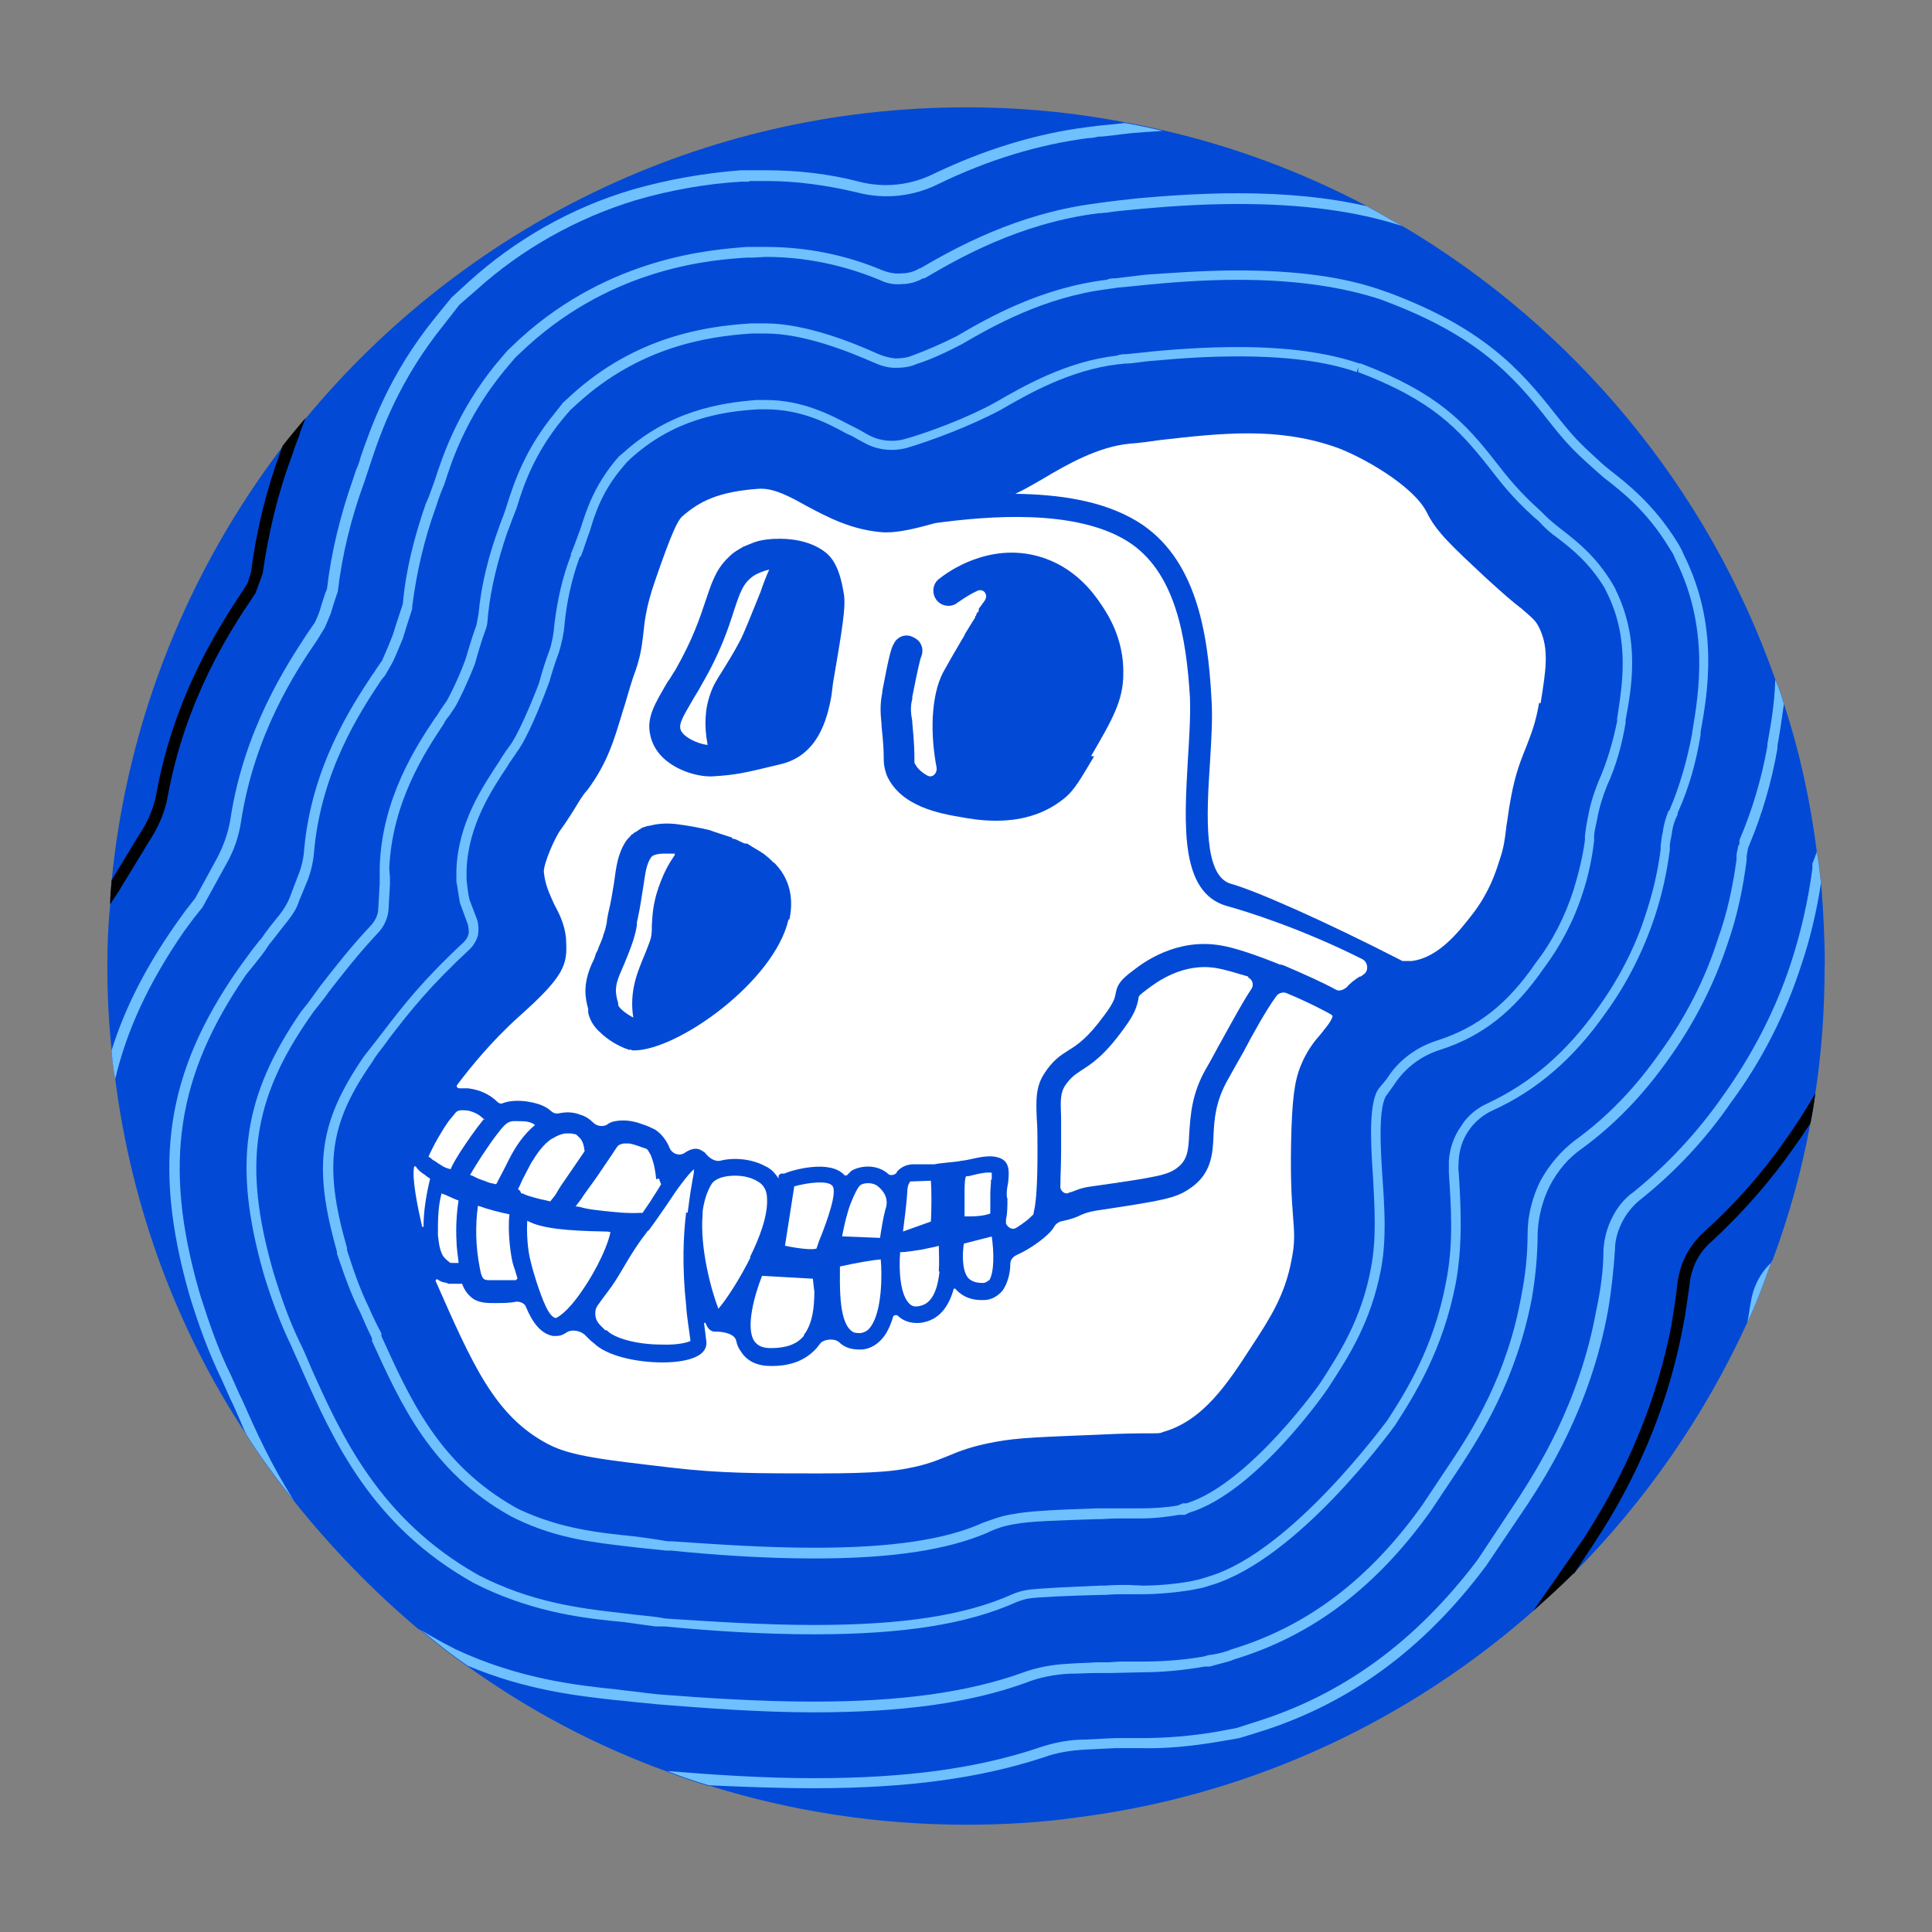 <svg width="36" height="36" viewBox="0 0 36 36" fill="none" xmlns="http://www.w3.org/2000/svg">
<rect x="0" y="0" width="36" height="36" fill="#808080" stroke="none"/>
<path d="M33.999 18C33.999 18.8 33.946 19.6 33.826 20.373C33.799 20.56 33.773 20.746 33.733 20.933C33.573 21.813 33.333 22.666 33.026 23.493H33.013C33.013 23.493 33.013 23.52 33 23.533C32.867 23.906 32.733 24.28 32.56 24.64C31.76 26.387 30.667 27.96 29.333 29.307H29.32C29.08 29.56 28.827 29.787 28.573 30.014C26.293 32.027 23.426 33.401 20.253 33.841C20.186 33.854 20.12 33.854 20.053 33.868C19.386 33.961 18.693 34.001 18 34.001C16.347 34.001 14.747 33.748 13.24 33.281C13.24 33.281 13.231 33.281 13.213 33.281C12.946 33.201 12.693 33.121 12.44 33.014C11.107 32.534 9.853 31.867 8.72 31.054C8.427 30.854 8.133 30.627 7.853 30.387C7.84 30.387 7.826 30.36 7.8 30.36C6.947 29.64 6.173 28.84 5.48 27.973C5.16 27.573 4.853 27.16 4.587 26.733C4.587 26.72 4.587 26.706 4.574 26.706C3.294 24.759 2.454 22.506 2.147 20.106C2.107 19.919 2.094 19.746 2.08 19.573C2.027 19.053 2 18.533 2 18.013C2 17.626 2.013 17.253 2.053 16.866C2.053 16.719 2.066 16.573 2.08 16.413C2.373 13.4 3.52 10.613 5.267 8.32C5.4 8.147 5.547 7.973 5.694 7.8C8.627 4.253 13.054 2 18.001 2C19.014 2 20.001 2.093 20.961 2.28C21.201 2.32 21.441 2.373 21.668 2.427C23.015 2.734 24.281 3.214 25.468 3.84C25.695 3.96 25.908 4.093 26.135 4.213C29.335 6.106 31.828 9.093 33.082 12.666C33.149 12.813 33.202 12.973 33.242 13.119C33.535 14.012 33.735 14.932 33.855 15.879C33.895 16.079 33.908 16.279 33.935 16.466C33.975 16.973 34.002 17.479 34.002 17.999L33.999 18Z" fill="#024AD6"/>
<path d="M32.626 24.253C32.599 24.386 32.586 24.52 32.559 24.64C32.732 24.28 32.866 23.907 32.999 23.533C32.799 23.72 32.666 23.986 32.626 24.253Z" fill="#6FC0FF"/>
<path d="M33.24 21.28C32.813 21.893 32.307 22.453 31.747 22.96C31.467 23.213 31.294 23.56 31.254 23.933C31.227 24.186 31.187 24.44 31.147 24.68C30.76 26.707 29.854 28.12 29.52 28.653L28.573 30.013C28.826 29.786 29.08 29.56 29.32 29.32H29.333L29.693 28.773C30.053 28.226 30.973 26.786 31.36 24.72C31.413 24.467 31.44 24.213 31.48 23.96C31.507 23.627 31.653 23.333 31.907 23.12C32.467 22.6 32.974 22.027 33.414 21.4C33.521 21.253 33.627 21.093 33.734 20.933C33.774 20.746 33.801 20.56 33.827 20.373C33.64 20.693 33.454 20.986 33.24 21.28ZM5.227 8.413C4.96 9.146 4.774 9.893 4.68 10.653L4.613 10.866L4.52 11.013C4.107 11.64 3.24 12.946 2.907 14.826C2.867 15.026 2.787 15.226 2.68 15.413L2.08 16.4C2.067 16.56 2.053 16.707 2.053 16.853C2.093 16.786 2.146 16.706 2.2 16.626L2.867 15.533C2.987 15.32 3.08 15.093 3.12 14.866C3.453 13.026 4.293 11.746 4.707 11.133L4.76 11.053L4.893 10.693C5 9.946 5.173 9.2 5.44 8.493L5.507 8.293C5.507 8.293 5.534 8.226 5.574 8.12C5.601 8.027 5.641 7.92 5.694 7.787C5.547 7.96 5.401 8.134 5.267 8.307L5.227 8.413Z" fill="black"/>
<path d="M33.851 15.88C33.824 15.96 33.798 16.027 33.771 16.093V16.186C33.691 16.786 33.558 17.373 33.371 17.946C33.078 18.839 32.638 19.679 32.091 20.439C31.624 21.106 31.064 21.706 30.438 22.212C30.265 22.332 30.131 22.505 30.038 22.692C29.945 22.879 29.891 23.079 29.878 23.292C29.878 23.665 29.825 24.039 29.745 24.412C29.425 26.172 28.625 27.399 28.292 27.919L27.532 29.066C26.372 30.599 25.012 31.586 23.372 32.093L23.039 32.2L22.679 32.267C22.212 32.347 21.746 32.387 21.266 32.387H20.773L20.226 32.414C19.933 32.414 19.653 32.467 19.373 32.561C18.226 32.948 16.893 33.134 15.173 33.134C14.2 33.134 13.253 33.067 12.44 33.001C12.693 33.108 12.947 33.188 13.213 33.268C13.213 33.268 13.222 33.268 13.24 33.268C13.853 33.295 14.507 33.321 15.173 33.321C16.906 33.321 18.266 33.134 19.44 32.748C19.693 32.655 19.96 32.615 20.227 32.601L20.787 32.574H21.254C21.747 32.587 22.227 32.534 22.707 32.454L23.094 32.387L23.441 32.28C25.121 31.76 26.521 30.747 27.694 29.173L28.467 28.026C28.814 27.493 29.627 26.239 29.96 24.439C30.027 24.052 30.067 23.666 30.093 23.279C30.093 23.106 30.146 22.932 30.226 22.772C30.306 22.612 30.426 22.465 30.559 22.359C31.212 21.839 31.786 21.226 32.252 20.546C32.825 19.773 33.265 18.906 33.559 17.999C33.732 17.492 33.852 16.972 33.932 16.452C33.905 16.265 33.892 16.065 33.852 15.865L33.851 15.88ZM13.958 3.373C14.065 3.373 14.158 3.373 14.278 3.373C14.851 3.373 15.411 3.453 15.971 3.586C16.478 3.719 17.011 3.666 17.491 3.426C18.424 2.973 19.358 2.693 20.278 2.573C20.345 2.573 20.411 2.56 20.465 2.546C20.612 2.546 20.825 2.506 21.105 2.479C21.265 2.466 21.452 2.452 21.665 2.439C21.438 2.386 21.198 2.332 20.958 2.292C20.745 2.319 20.558 2.332 20.438 2.345C20.385 2.358 20.318 2.358 20.238 2.372C19.305 2.492 18.345 2.785 17.398 3.239C16.971 3.452 16.478 3.506 16.011 3.386C15.451 3.239 14.864 3.173 14.278 3.173H13.798C13.118 3.226 12.438 3.346 11.785 3.533C10.652 3.866 9.598 4.466 8.732 5.253L8.412 5.546L8.119 5.906C7.239 6.986 6.906 7.986 6.719 8.519C6.692 8.626 6.666 8.692 6.639 8.746L6.586 8.906C6.346 9.586 6.173 10.279 6.093 10.973C6.053 11.066 6.026 11.16 6 11.24L5.96 11.373C5.933 11.453 5.893 11.546 5.867 11.6L5.72 11.813C5.347 12.386 4.547 13.586 4.293 15.266C4.253 15.519 4.16 15.773 4.04 15.999L3.64 16.732L3.6 16.785C3.6 16.785 3.507 16.905 3.453 16.972L3.253 17.252C2.706 18.039 2.32 18.799 2.08 19.572C2.093 19.745 2.107 19.919 2.147 20.105C2.36 19.198 2.774 18.305 3.427 17.358L3.614 17.105C3.614 17.105 3.721 16.972 3.774 16.905L4.214 16.105C4.361 15.852 4.454 15.572 4.494 15.292C4.747 13.665 5.521 12.492 5.907 11.932L6.054 11.692C6.081 11.625 6.121 11.532 6.161 11.439L6.201 11.306C6.228 11.226 6.254 11.133 6.294 11.026C6.374 10.333 6.547 9.639 6.787 8.986L6.84 8.826C6.84 8.826 6.88 8.706 6.92 8.586C7.093 8.066 7.427 7.093 8.28 6.039L8.56 5.679L8.867 5.412C9.72 4.639 10.747 4.065 11.84 3.732C12.48 3.545 13.147 3.425 13.813 3.385H13.96L13.958 3.373Z" fill="#6FC0FF"/>
<path d="M33.079 12.667C33.066 13.147 32.986 13.56 32.932 13.867V13.907C32.825 14.507 32.652 15.094 32.412 15.654V15.721L32.385 15.774C32.385 15.827 32.358 15.881 32.358 15.934V16.014C32.291 16.507 32.185 17.014 32.011 17.494C31.771 18.254 31.398 18.974 30.931 19.614C30.464 20.281 29.944 20.814 29.358 21.241C29.091 21.441 28.865 21.708 28.705 22.001C28.558 22.294 28.465 22.641 28.465 22.974C28.465 23.374 28.425 23.761 28.345 24.161C28.078 25.641 27.425 26.654 27.065 27.201L26.505 28.041C25.518 29.428 24.358 30.308 22.945 30.734L22.878 30.761C22.758 30.801 22.638 30.828 22.518 30.841L22.425 30.868C22.038 30.935 21.652 30.961 21.265 30.961H20.918C20.918 30.961 20.811 30.961 20.678 30.974H20.438C20.278 30.987 20.091 30.987 19.918 31.001C19.625 31.014 19.318 31.068 19.038 31.174C18.025 31.534 16.785 31.707 15.171 31.707C14.144 31.707 13.144 31.64 12.291 31.574L12.038 31.547C11.865 31.52 11.678 31.507 11.491 31.48C10.718 31.4 9.664 31.28 8.491 30.733L8.211 30.586C8.091 30.519 7.971 30.453 7.851 30.373C8.131 30.613 8.424 30.84 8.718 31.04C9.798 31.493 10.758 31.6 11.478 31.68C11.651 31.693 11.838 31.72 12.011 31.733L12.278 31.76C13.131 31.827 14.145 31.907 15.171 31.907C16.811 31.907 18.064 31.734 19.104 31.36C19.371 31.253 19.651 31.2 19.931 31.187C20.091 31.187 20.278 31.174 20.451 31.174H20.691L21.278 31.161C21.665 31.161 22.065 31.121 22.451 31.054H22.544C22.677 31.014 22.797 30.987 22.931 30.947L22.998 30.92C24.451 30.48 25.651 29.573 26.665 28.147L27.225 27.307C27.585 26.747 28.252 25.72 28.545 24.187C28.612 23.787 28.652 23.387 28.652 22.974C28.665 22.667 28.745 22.361 28.879 22.094C29.026 21.814 29.226 21.574 29.479 21.401C30.079 20.961 30.612 20.414 31.092 19.734C31.572 19.067 31.945 18.334 32.199 17.561C32.372 17.068 32.479 16.548 32.546 16.028V15.961C32.546 15.961 32.559 15.868 32.573 15.801L32.6 15.734C32.84 15.161 33.013 14.561 33.12 13.947V13.894C33.16 13.681 33.2 13.414 33.24 13.121C33.2 12.974 33.147 12.814 33.08 12.668L33.079 12.667ZM8.159 9.333C8.199 9.226 8.226 9.146 8.279 9.026C8.426 8.559 8.692 7.773 9.386 6.919L9.599 6.666L9.826 6.453C11.466 4.96 13.306 4.84 13.919 4.8H14.026L14.266 4.787C14.999 4.787 15.706 4.934 16.386 5.214C16.519 5.281 16.653 5.307 16.799 5.294C16.946 5.294 17.079 5.254 17.199 5.187H17.226C17.839 4.827 18.986 4.16 20.466 3.974C20.533 3.974 20.599 3.961 20.639 3.961C20.772 3.934 20.986 3.921 21.239 3.894C21.679 3.854 22.346 3.801 23.066 3.801C24.266 3.801 25.279 3.934 26.133 4.214C25.906 4.094 25.693 3.961 25.466 3.841C24.759 3.681 23.973 3.601 23.066 3.601C22.346 3.601 21.666 3.654 21.213 3.694C20.96 3.721 20.746 3.747 20.626 3.761C20.573 3.774 20.506 3.774 20.439 3.788C18.946 3.975 17.786 4.628 17.146 5.001H17.133C17.026 5.068 16.906 5.094 16.8 5.094C16.68 5.107 16.56 5.081 16.453 5.041C15.76 4.748 15.026 4.601 14.266 4.601H13.906C13.279 4.654 11.386 4.774 9.693 6.308L9.453 6.535L9.226 6.802C8.519 7.682 8.253 8.482 8.093 8.975C8.053 9.082 8.026 9.162 7.986 9.268L7.933 9.388C7.72 10.001 7.56 10.628 7.506 11.255C7.493 11.282 7.493 11.295 7.493 11.295C7.426 11.495 7.36 11.695 7.32 11.828C7.24 12.041 7.147 12.241 7.12 12.308L7 12.481C7 12.481 6.973 12.534 6.947 12.561L6.92 12.601C6.56 13.148 5.8 14.294 5.667 15.841C5.654 16.014 5.614 16.174 5.547 16.334L5.4 16.721C5.36 16.828 5.293 16.934 5.213 17.041C5.093 17.188 4.973 17.334 4.866 17.494L4.839 17.521C4.839 17.521 4.746 17.641 4.692 17.708L4.439 18.055C3.092 19.988 2.839 21.682 3.519 24.095L3.559 24.228C3.706 24.695 3.879 25.188 4.132 25.708C4.185 25.828 4.239 25.948 4.292 26.068L4.332 26.148C4.412 26.321 4.492 26.508 4.572 26.695C4.585 26.695 4.585 26.695 4.585 26.722C4.852 27.149 5.158 27.562 5.478 27.962C5.051 27.295 4.758 26.642 4.505 26.069L4.465 25.989C4.412 25.869 4.358 25.749 4.305 25.629C4.052 25.122 3.892 24.629 3.745 24.176L3.705 24.043C3.038 21.696 3.292 20.043 4.585 18.163L4.852 17.83C4.852 17.83 4.945 17.71 4.985 17.643L5.012 17.603C5.132 17.456 5.239 17.31 5.359 17.163C5.452 17.043 5.532 16.923 5.572 16.79L5.732 16.403C5.799 16.23 5.839 16.043 5.852 15.87C5.985 14.363 6.719 13.257 7.079 12.71L7.106 12.67C7.106 12.67 7.159 12.603 7.173 12.59L7.28 12.403C7.333 12.323 7.413 12.123 7.507 11.896C7.547 11.763 7.614 11.549 7.68 11.349V11.309C7.76 10.669 7.907 10.042 8.12 9.456L8.16 9.336L8.159 9.333Z" fill="#6FC0FF"/>
<path d="M31.385 10.36L31.332 10.24L31.265 10.12C30.812 9.387 30.305 9 29.998 8.76C29.931 8.707 29.865 8.653 29.811 8.6L29.651 8.453C29.344 8.173 29.198 7.986 28.984 7.72C28.317 6.867 27.624 6.107 25.877 5.453L25.797 5.426C25.064 5.159 24.157 5.039 23.064 5.039C22.397 5.039 21.757 5.092 21.344 5.119C21.104 5.146 20.917 5.172 20.784 5.186C20.744 5.186 20.677 5.186 20.624 5.213C19.397 5.36 18.411 5.92 17.824 6.266C17.557 6.399 17.291 6.519 16.997 6.626C16.904 6.666 16.797 6.679 16.677 6.679C16.57 6.666 16.464 6.639 16.37 6.599C15.903 6.386 15.01 6.026 14.263 6.026C14.196 6.026 14.13 6.026 14.076 6.026H13.996C13.129 6.079 11.836 6.279 10.649 7.359L10.489 7.506L10.342 7.693C9.782 8.373 9.582 8.986 9.449 9.4C9.409 9.533 9.369 9.64 9.316 9.773L9.289 9.853C9.102 10.36 8.969 10.893 8.916 11.44C8.889 11.587 8.889 11.6 8.876 11.653C8.796 11.866 8.716 12.146 8.676 12.28C8.556 12.613 8.383 12.96 8.329 13.053L8.209 13.226C8.209 13.226 8.169 13.293 8.142 13.333L8.102 13.386C7.755 13.906 7.115 14.879 7.075 16.159V16.466L7.048 16.933C7.048 17.04 6.995 17.146 6.928 17.226C6.528 17.653 6.261 17.999 5.968 18.373C5.888 18.48 5.808 18.6 5.715 18.72L5.608 18.853C4.528 20.426 4.341 21.693 4.901 23.693L4.928 23.786C5.048 24.173 5.208 24.626 5.421 25.066C5.488 25.226 5.568 25.386 5.634 25.546C6.207 26.826 6.914 28.426 8.821 29.493L9.008 29.586C10.008 30.053 10.901 30.159 11.635 30.226C11.822 30.253 12.008 30.279 12.208 30.306H12.381C13.208 30.386 14.194 30.453 15.168 30.453C16.821 30.453 18.021 30.266 18.941 29.853C19.008 29.826 19.088 29.8 19.168 29.786C19.328 29.759 19.928 29.733 20.515 29.719H20.595C20.755 29.706 20.848 29.706 20.915 29.706H21.248C21.568 29.706 21.888 29.679 22.208 29.626L22.408 29.586L22.581 29.533C24.194 29.04 25.914 26.666 25.994 26.56C26.354 26 26.887 25.16 27.127 23.907C27.26 23.174 27.22 22.454 27.18 21.827C27.167 21.787 27.18 21.72 27.18 21.627C27.193 21.427 27.247 21.24 27.367 21.067C27.474 20.907 27.634 20.774 27.807 20.694C28.634 20.321 29.327 19.721 29.914 18.881C30.314 18.334 30.621 17.721 30.834 17.081C30.967 16.681 31.061 16.254 31.114 15.841V15.774C31.114 15.694 31.141 15.614 31.154 15.521C31.167 15.401 31.207 15.281 31.261 15.174V15.147C31.474 14.68 31.608 14.187 31.688 13.694V13.641C31.821 12.908 32.035 11.668 31.381 10.348L31.385 10.36ZM31.531 13.627V13.667C31.438 14.16 31.304 14.64 31.104 15.107H31.091C31.038 15.24 30.998 15.374 30.984 15.507C30.957 15.6 30.957 15.68 30.944 15.76V15.827C30.891 16.24 30.797 16.64 30.664 17.04C30.464 17.667 30.157 18.253 29.771 18.787C29.198 19.6 28.531 20.174 27.744 20.547C27.531 20.64 27.344 20.787 27.224 20.987C27.091 21.174 27.011 21.4 26.997 21.64V21.853C27.037 22.466 27.09 23.173 26.944 23.893C26.717 25.106 26.197 25.933 25.851 26.466C25.824 26.493 24.078 28.906 22.531 29.373L22.358 29.426L22.185 29.466C21.878 29.519 21.572 29.546 21.265 29.546C21.198 29.533 21.132 29.546 21.052 29.533H20.919C20.919 29.533 20.746 29.533 20.586 29.546H20.506C19.866 29.573 19.306 29.599 19.146 29.626C19.053 29.639 18.959 29.666 18.866 29.706C17.973 30.106 16.799 30.279 15.173 30.279C14.2 30.279 13.226 30.212 12.4 30.159L12.24 30.132C12.04 30.105 11.84 30.092 11.653 30.065C10.946 29.985 10.053 29.892 9.093 29.438L8.906 29.345C7.066 28.305 6.359 26.745 5.799 25.492C5.732 25.332 5.666 25.172 5.586 25.012C5.373 24.572 5.226 24.132 5.106 23.745L5.079 23.652C4.532 21.719 4.706 20.492 5.759 18.972L5.852 18.839C5.945 18.719 6.039 18.612 6.119 18.492C6.399 18.132 6.666 17.785 7.066 17.359C7.159 17.252 7.226 17.106 7.239 16.959L7.266 16.479V16.346L7.253 16.186C7.306 14.946 7.92 14.013 8.266 13.493L8.293 13.44C8.293 13.44 8.346 13.36 8.373 13.333L8.48 13.173C8.547 13.066 8.72 12.706 8.853 12.36C8.893 12.213 8.973 11.933 9.053 11.72C9.08 11.64 9.08 11.627 9.093 11.467C9.146 10.947 9.28 10.427 9.453 9.92L9.48 9.853C9.533 9.706 9.573 9.6 9.627 9.466C9.747 9.066 9.947 8.466 10.48 7.813L10.627 7.64L10.774 7.507C11.921 6.467 13.174 6.267 14.014 6.214H14.267C14.987 6.214 15.84 6.561 16.294 6.761C16.414 6.814 16.547 6.854 16.681 6.854C16.815 6.854 16.948 6.841 17.068 6.787C17.361 6.694 17.641 6.56 17.921 6.414C18.494 6.081 19.454 5.534 20.641 5.387C20.708 5.374 20.761 5.374 20.814 5.36C20.947 5.347 21.134 5.333 21.361 5.307C21.774 5.267 22.401 5.214 23.068 5.214C24.148 5.214 25.028 5.347 25.748 5.587L25.815 5.614C27.522 6.254 28.202 7.001 28.855 7.841C29.068 8.108 29.228 8.308 29.535 8.588L29.682 8.721C29.682 8.721 29.829 8.854 29.895 8.908C30.188 9.135 30.682 9.508 31.108 10.215L31.175 10.322L31.228 10.442C31.855 11.709 31.655 12.909 31.535 13.629L31.531 13.627Z" fill="#6FC0FF"/>
<path d="M30.107 10.987L30.04 10.867C29.733 10.36 29.387 10.094 29.133 9.894C29.013 9.801 28.893 9.707 28.786 9.601L28.706 9.521C28.306 9.161 28.093 8.894 27.866 8.601C27.293 7.868 26.786 7.321 25.359 6.774H25.332C24.745 6.574 24.012 6.467 23.065 6.467C22.585 6.467 22.052 6.494 21.492 6.547C21.265 6.574 21.092 6.587 20.985 6.6H20.958C20.958 6.6 20.865 6.6 20.811 6.627C19.864 6.734 19.064 7.2 18.531 7.507C18.024 7.787 17.278 8.067 16.838 8.187C16.625 8.24 16.398 8.214 16.211 8.12C16.131 8.08 16.051 8.027 15.944 7.973L15.864 7.933C15.504 7.746 14.971 7.453 14.264 7.453H14.104C13.397 7.506 12.464 7.666 11.611 8.44L11.531 8.507L11.451 8.6C11.064 9.08 10.931 9.493 10.811 9.867C10.758 10 10.718 10.134 10.638 10.32V10.347C10.478 10.76 10.385 11.187 10.331 11.627C10.318 11.8 10.291 11.96 10.238 12.12C10.171 12.293 10.105 12.507 10.065 12.653L10.038 12.746C9.878 13.159 9.638 13.719 9.491 13.906L9.424 13.999C9.424 13.999 9.371 14.079 9.344 14.119L9.304 14.186C8.997 14.653 8.531 15.333 8.504 16.226V16.426C8.531 16.559 8.544 16.693 8.571 16.826L8.718 17.226C8.718 17.226 8.745 17.346 8.731 17.399C8.718 17.466 8.678 17.519 8.638 17.559C7.865 18.279 7.518 18.732 7.118 19.252C7.025 19.372 6.945 19.479 6.838 19.612L6.785 19.679C5.945 20.906 5.825 21.719 6.278 23.319V23.359C6.398 23.706 6.531 24.106 6.718 24.466C6.785 24.626 6.851 24.773 6.931 24.933V24.986C7.478 26.186 8.038 27.426 9.518 28.253L9.625 28.306C10.398 28.679 11.105 28.746 11.785 28.826C11.985 28.853 12.198 28.866 12.412 28.893H12.505C13.292 28.973 14.238 29.04 15.172 29.04C16.625 29.04 17.652 28.88 18.399 28.56C18.559 28.48 18.732 28.427 18.906 28.4C19.173 28.347 19.653 28.333 20.439 28.307H20.519C20.706 28.294 20.839 28.294 20.919 28.294H21.252C21.505 28.294 21.732 28.267 21.972 28.227H22.079L22.159 28.187C23.399 27.814 24.719 25.92 24.772 25.827C25.119 25.294 25.545 24.64 25.732 23.654C25.839 23.094 25.799 22.507 25.759 21.921C25.732 21.494 25.666 20.588 25.852 20.388L25.985 20.201C26.185 19.894 26.492 19.668 26.838 19.561C27.625 19.308 28.211 18.841 28.758 18.054C29.078 17.627 29.331 17.147 29.491 16.641C29.598 16.321 29.664 16.001 29.704 15.668V15.601C29.704 15.508 29.731 15.401 29.757 15.281C29.797 15.054 29.864 14.841 29.944 14.641C30.117 14.268 30.224 13.868 30.291 13.468V13.415C30.411 12.775 30.558 11.908 30.104 10.988L30.107 10.987ZM30.133 13.387V13.44C30.053 13.827 29.946 14.2 29.786 14.56C29.693 14.787 29.626 15.013 29.586 15.24C29.559 15.373 29.546 15.48 29.533 15.573V15.653C29.493 15.96 29.413 16.28 29.32 16.586C29.16 17.079 28.933 17.533 28.613 17.946C28.093 18.706 27.533 19.146 26.786 19.386C26.399 19.506 26.053 19.759 25.839 20.106L25.706 20.266C25.506 20.493 25.533 21.226 25.586 21.959C25.613 22.506 25.653 23.079 25.546 23.626C25.373 24.573 24.959 25.213 24.626 25.733C24.626 25.746 23.279 27.653 22.106 28.013H22.039L21.946 28.053C21.719 28.093 21.479 28.106 21.253 28.106H20.92C20.84 28.106 20.707 28.106 20.493 28.106H20.44C19.627 28.133 19.147 28.159 18.88 28.213C18.68 28.24 18.507 28.306 18.32 28.373C17.613 28.693 16.6 28.84 15.173 28.84C14.24 28.84 13.306 28.773 12.52 28.72H12.44C12.213 28.68 12.013 28.653 11.813 28.627C11.133 28.56 10.44 28.48 9.693 28.134L9.613 28.094C8.173 27.281 7.64 26.067 7.106 24.894V24.841C7.026 24.694 6.946 24.534 6.879 24.374C6.706 24.027 6.572 23.627 6.466 23.294V23.254C6.026 21.721 6.133 20.934 6.946 19.774L6.986 19.707C7.079 19.574 7.173 19.467 7.253 19.347C7.653 18.827 8 18.387 8.76 17.68C8.827 17.613 8.88 17.52 8.907 17.427C8.92 17.334 8.92 17.24 8.894 17.147L8.747 16.76C8.72 16.64 8.707 16.52 8.694 16.4V16.213C8.721 15.386 9.161 14.72 9.454 14.28L9.494 14.213C9.494 14.213 9.561 14.12 9.587 14.08L9.64 14C9.813 13.773 10.067 13.16 10.2 12.8L10.24 12.693C10.28 12.546 10.347 12.333 10.413 12.16C10.466 11.987 10.506 11.813 10.52 11.627C10.56 11.214 10.653 10.787 10.8 10.387L10.827 10.36C10.894 10.187 10.934 10.04 10.987 9.907C11.094 9.547 11.227 9.147 11.6 8.707L11.667 8.627L11.734 8.56C12.547 7.813 13.441 7.667 14.134 7.627H14.267C14.934 7.627 15.44 7.894 15.774 8.08L15.867 8.12C15.96 8.173 16.054 8.227 16.134 8.267C16.361 8.387 16.641 8.414 16.894 8.347C17.347 8.214 18.094 7.934 18.641 7.64C19.148 7.347 19.934 6.893 20.841 6.787C20.894 6.787 20.934 6.774 20.974 6.774H21.001C21.108 6.774 21.294 6.734 21.508 6.721C22.068 6.668 22.588 6.641 23.068 6.641C23.988 6.641 24.708 6.734 25.281 6.934L25.308 6.841V6.934C26.681 7.454 27.175 7.987 27.735 8.694C27.962 8.987 28.175 9.267 28.588 9.641L28.668 9.708C28.775 9.828 28.895 9.935 29.028 10.028C29.268 10.215 29.601 10.468 29.895 10.948L29.948 11.055C30.375 11.922 30.228 12.762 30.135 13.375L30.133 13.387Z" fill="#6FC0FF"/>
<path d="M28.68 13.093C28.613 13.48 28.533 13.666 28.453 13.88C28.36 14.12 28.24 14.373 28.146 14.907C28.106 15.12 28.093 15.267 28.066 15.414V15.427C28.039 15.64 28.026 15.787 27.933 16.054C27.866 16.267 27.746 16.627 27.453 17.014C27.213 17.321 26.826 17.841 26.306 17.907C26.266 17.907 26.159 17.907 26.133 17.907C24.653 17.147 23.373 16.587 22.933 16.467C22.426 16.32 22.48 15.2 22.546 14.214C22.573 13.774 22.599 13.361 22.573 13.001C22.506 11.761 22.28 10.388 21.2 9.721C20.547 9.321 19.72 9.214 18.92 9.201C19.067 9.134 19.227 9.041 19.413 8.934C19.88 8.654 20.466 8.321 21.053 8.267C21.24 8.254 21.426 8.227 21.613 8.2C22.786 8.067 23.786 7.96 24.853 8.32C25.333 8.48 26.333 9.04 26.586 9.547C26.759 9.907 27.066 10.187 27.679 10.76C27.999 11.053 28.199 11.227 28.359 11.347C28.572 11.534 28.612 11.56 28.679 11.694C28.879 12.094 28.799 12.521 28.706 13.107L28.68 13.093Z" fill="white"/>
<path d="M23.252 18.213C23.332 18.24 23.372 18.346 23.319 18.426C23.159 18.666 22.986 18.986 22.772 19.373C22.665 19.56 22.572 19.746 22.492 19.88C22.199 20.373 22.185 20.787 22.159 21.12C22.146 21.467 22.119 21.627 21.919 21.773C21.746 21.893 21.572 21.933 20.346 22.106C20.133 22.133 20.039 22.186 19.959 22.213C19.946 22.213 19.932 22.213 19.919 22.226C19.839 22.266 19.746 22.186 19.759 22.093C19.759 21.92 19.772 21.706 19.772 21.453V21.4C19.772 21.16 19.772 20.96 19.772 20.813C19.759 20.506 19.759 20.373 19.839 20.24C19.946 20.08 20.026 20.027 20.146 19.947C20.333 19.827 20.573 19.68 20.946 19.16C21.146 18.893 21.186 18.747 21.213 18.613C21.213 18.56 21.226 18.546 21.386 18.426C21.546 18.306 22.039 17.933 22.666 18.039C22.826 18.066 23.039 18.132 23.266 18.199L23.252 18.213Z" fill="white"/>
<path d="M18.427 23.853C18.427 23.853 18.374 23.906 18.32 23.906C18.187 23.906 18.107 23.879 18.04 23.813C17.92 23.666 17.933 23.346 17.96 23.173L18.48 23.04C18.52 23.32 18.533 23.707 18.427 23.867V23.853Z" fill="white"/>
<path d="M18.466 21.987C18.466 22.067 18.453 22.147 18.453 22.24C18.453 22.267 18.453 22.307 18.453 22.333C18.453 22.413 18.453 22.546 18.453 22.613C18.293 22.666 18.16 22.666 17.973 22.666C17.973 22.613 17.973 22.533 17.973 22.479C17.973 22.439 17.973 22.399 17.973 22.359C17.973 22.319 17.973 22.279 17.973 22.226C17.973 22.173 17.973 21.959 18 21.919C18.053 21.919 18.093 21.906 18.147 21.892C18.254 21.865 18.387 21.839 18.48 21.852C18.48 21.892 18.48 21.932 18.48 21.972L18.466 21.987Z" fill="white"/>
<path d="M17.506 23.693C17.479 23.96 17.399 24.28 17.146 24.333C17.039 24.36 16.986 24.333 16.946 24.293C16.773 24.133 16.746 23.666 16.773 23.333C16.88 23.333 17.026 23.306 17.2 23.28C17.307 23.253 17.413 23.24 17.493 23.213C17.493 23.333 17.506 23.52 17.493 23.693H17.506Z" fill="white"/>
<path d="M17.386 22.747L16.826 22.947C16.853 22.734 16.893 22.427 16.906 22.214C16.906 22.067 16.959 22.027 16.959 22.014C16.959 22.014 16.959 22.014 16.986 22.014L17.346 22.001C17.359 22.161 17.359 22.534 17.346 22.761L17.386 22.747Z" fill="white"/>
<path d="M16.491 22.573C16.464 22.652 16.424 22.892 16.398 23.066L15.691 23.038C15.731 22.826 15.784 22.599 15.851 22.425C15.918 22.253 15.984 22.119 16.038 22.078C16.105 22.038 16.265 22.026 16.358 22.105C16.518 22.238 16.558 22.386 16.491 22.558V22.573Z" fill="white"/>
<path d="M16.225 24.72C16.172 24.8 16.105 24.827 16.038 24.84C15.958 24.84 15.905 24.84 15.851 24.787C15.624 24.587 15.651 23.92 15.651 23.6C15.944 23.533 16.251 23.48 16.411 23.467C16.438 23.734 16.439 24.427 16.225 24.72Z" fill="white"/>
<path d="M15.307 23.013C15.267 23.106 15.24 23.186 15.214 23.266C15.134 23.293 14.881 23.266 14.627 23.213L14.8 22.106C15.093 22.026 15.427 21.999 15.507 22.093C15.614 22.2 15.4 22.773 15.307 23.013Z" fill="white"/>
<path d="M14.987 24.88C14.854 25.053 14.64 25.12 14.36 25.12C14.16 25.12 14.093 25.04 14.053 24.987C13.893 24.734 14.053 24.147 14.2 23.774L15.147 23.827C15.147 23.827 15.16 23.974 15.174 24.067C15.174 24.334 15.147 24.667 14.974 24.88H14.987Z" fill="white"/>
<path d="M25.4 17.88C24.267 17.307 23.2 16.973 22.853 16.88C21.986 16.627 22.066 15.373 22.133 14.173C22.16 13.746 22.186 13.333 22.173 13C22.106 11.88 21.906 10.64 21 10.08C20.027 9.48 18.413 9.613 17.427 9.747C17.094 9.84 16.774 9.92 16.52 9.92H16.467C15.88 9.88 15.427 9.64 15.027 9.427C14.72 9.254 14.44 9.107 14.187 9.107H14.147C13.374 9.16 13.027 9.347 12.707 9.627C12.627 9.707 12.52 9.907 12.2 10.84C12.04 11.307 12.013 11.56 11.987 11.813C11.96 12.04 11.934 12.266 11.8 12.613C11.72 12.853 11.667 13.066 11.6 13.266C11.44 13.799 11.32 14.213 10.947 14.719C10.894 14.772 10.84 14.852 10.774 14.959C10.694 15.092 10.587 15.266 10.454 15.452C10.347 15.585 10.121 16.105 10.134 16.252C10.161 16.505 10.241 16.652 10.321 16.839C10.414 17.012 10.521 17.212 10.548 17.492V17.532C10.575 17.972 10.521 18.185 9.681 18.932C9.148 19.412 8.774 19.879 8.521 20.212C8.494 20.239 8.521 20.279 8.561 20.279H8.721C8.934 20.306 9.121 20.386 9.268 20.532C9.295 20.559 9.335 20.572 9.361 20.559C9.494 20.506 9.654 20.506 9.788 20.519C9.961 20.546 10.135 20.586 10.255 20.692C10.295 20.732 10.348 20.759 10.415 20.745C10.548 20.718 10.682 20.718 10.815 20.772C10.908 20.799 10.988 20.852 11.055 20.919C11.122 20.986 11.228 20.999 11.308 20.959C11.335 20.932 11.375 20.919 11.401 20.906C11.588 20.853 11.788 20.879 11.961 20.946C12.054 20.973 12.134 21.013 12.214 21.053C12.347 21.146 12.427 21.266 12.481 21.4C12.534 21.507 12.668 21.547 12.761 21.48C12.881 21.4 12.974 21.387 13.054 21.427C13.094 21.454 13.134 21.467 13.147 21.494C13.214 21.574 13.32 21.654 13.427 21.627C13.694 21.56 14.027 21.6 14.267 21.734C14.36 21.774 14.44 21.854 14.507 21.961V21.908C14.507 21.908 14.534 21.868 14.56 21.868H14.613C14.76 21.801 15.466 21.601 15.733 21.895C15.746 21.908 15.773 21.908 15.786 21.895L15.866 21.815C16.053 21.708 16.359 21.695 16.559 21.882C16.599 21.909 16.666 21.895 16.706 21.855C16.706 21.828 16.746 21.802 16.759 21.788C16.839 21.721 16.932 21.695 17.026 21.695H17.413C17.52 21.668 17.813 21.655 17.92 21.628H17.933C17.933 21.628 18.026 21.615 18.08 21.601C18.267 21.561 18.48 21.508 18.653 21.588C18.826 21.668 18.8 21.868 18.786 22.028C18.773 22.095 18.759 22.175 18.759 22.241C18.759 22.268 18.759 22.308 18.772 22.334C18.772 22.481 18.772 22.614 18.745 22.721V22.801C18.785 22.881 18.865 22.921 18.932 22.881C19.065 22.801 19.199 22.694 19.239 22.641H19.252C19.252 22.641 19.265 22.574 19.279 22.508C19.306 22.361 19.332 22.068 19.332 21.468V21.401C19.332 21.188 19.332 21.001 19.319 20.854C19.306 20.521 19.292 20.267 19.452 20.014C19.612 19.761 19.759 19.667 19.905 19.574C20.078 19.467 20.265 19.347 20.585 18.907C20.745 18.694 20.772 18.6 20.785 18.534C20.812 18.361 20.865 18.267 21.118 18.081C21.305 17.934 21.918 17.481 22.731 17.614C22.998 17.654 23.424 17.801 23.851 17.974C23.878 17.974 23.891 17.974 23.904 17.987H23.917C24.29 18.147 24.65 18.307 24.89 18.44C24.957 18.48 25.037 18.44 25.09 18.4C25.17 18.307 25.25 18.253 25.33 18.2C25.37 18.2 25.397 18.16 25.423 18.147C25.503 18.08 25.49 17.934 25.396 17.88H25.4ZM14.693 17.133C14.426 18.293 12.626 19.573 11.813 19.573H11.8C11.8 19.573 11.773 19.573 11.76 19.56H11.707C11.707 19.56 11.694 19.547 11.68 19.547C11.533 19.494 11.333 19.387 11.173 19.227C11.066 19.134 10.986 19 10.96 18.867C10.96 18.867 10.96 18.827 10.96 18.8C10.907 18.6 10.853 18.36 11.027 17.96C11.054 17.907 11.08 17.853 11.094 17.8C11.094 17.787 11.107 17.773 11.107 17.76C11.134 17.72 11.147 17.68 11.16 17.64C11.187 17.573 11.213 17.52 11.227 17.48C11.227 17.467 11.24 17.453 11.24 17.427C11.293 17.294 11.293 17.24 11.307 17.187C11.307 17.147 11.32 17.094 11.334 17.014C11.387 16.801 11.414 16.614 11.441 16.454C11.481 16.161 11.508 15.907 11.668 15.667C11.695 15.627 11.735 15.6 11.761 15.56C11.774 15.547 11.788 15.547 11.801 15.533C11.814 15.519 11.828 15.506 11.841 15.506C11.881 15.479 11.921 15.453 11.961 15.426C11.961 15.426 11.988 15.413 12.001 15.413C12.041 15.4 12.068 15.386 12.108 15.386C12.255 15.346 12.428 15.333 12.628 15.359C12.841 15.386 13.041 15.426 13.215 15.466C13.362 15.519 13.495 15.559 13.615 15.599C13.628 15.599 13.642 15.599 13.642 15.626C13.669 15.626 13.695 15.639 13.709 15.639C13.736 15.652 13.762 15.666 13.789 15.679C13.829 15.692 13.856 15.719 13.896 15.719H13.923C14.043 15.799 14.15 15.852 14.243 15.919C14.283 15.959 14.336 15.986 14.363 16.026C14.376 16.026 14.39 16.053 14.403 16.066C14.416 16.066 14.43 16.079 14.443 16.093C14.79 16.453 14.763 16.88 14.71 17.133H14.693ZM15.52 12.747L15.493 12.96C15.413 13.427 15.226 14.08 14.546 14.24C13.879 14.4 13.733 14.44 13.266 14.467H13.226C12.893 14.467 12.239 14.254 12.119 13.707C12.039 13.374 12.199 13.12 12.439 12.707C12.492 12.64 12.532 12.56 12.586 12.48C12.906 11.92 13.039 11.52 13.146 11.2C13.253 10.88 13.333 10.627 13.546 10.413C13.599 10.36 13.653 10.306 13.719 10.266C13.759 10.239 13.812 10.213 13.852 10.186C13.919 10.159 13.985 10.133 14.052 10.106C14.199 10.053 14.372 10.039 14.532 10.039C14.852 10.039 15.172 10.119 15.399 10.306C15.492 10.386 15.639 10.546 15.719 11.039C15.772 11.279 15.692 11.732 15.519 12.746L15.52 12.747ZM20.387 14.093C20.147 14.493 20.027 14.72 19.827 14.88C19.414 15.213 18.947 15.293 18.56 15.293C18.28 15.293 18.053 15.253 17.907 15.226C17.507 15.159 16.774 15.026 16.52 14.439C16.48 14.319 16.467 14.239 16.467 14.146C16.467 14.053 16.467 13.906 16.427 13.533V13.506C16.414 13.346 16.387 13.159 16.44 12.906V12.879C16.573 12.172 16.613 12.066 16.653 11.999C16.72 11.852 16.893 11.799 17.026 11.879C17.173 11.946 17.226 12.106 17.159 12.252C17.146 12.292 17.106 12.439 16.999 12.985V13.025C16.959 13.172 16.972 13.292 16.999 13.438V13.465C17.039 13.865 17.039 14.052 17.039 14.145V14.198V14.211C17.079 14.304 17.159 14.384 17.279 14.451C17.372 14.504 17.466 14.411 17.452 14.304C17.332 13.677 17.345 12.971 17.572 12.531C17.652 12.384 17.799 12.131 17.932 11.904C17.932 11.904 17.959 11.864 17.972 11.837C17.985 11.81 17.985 11.797 17.999 11.784C18.066 11.677 18.119 11.584 18.172 11.504C18.172 11.504 18.172 11.491 18.172 11.477H18.185C18.185 11.477 18.198 11.424 18.212 11.41H18.225C18.225 11.41 18.238 11.383 18.238 11.37C18.238 11.357 18.238 11.37 18.238 11.343C18.278 11.29 18.318 11.236 18.345 11.196C18.425 11.089 18.332 10.956 18.212 11.009C18.012 11.102 17.879 11.209 17.852 11.222C17.732 11.329 17.545 11.302 17.452 11.182C17.359 11.062 17.372 10.875 17.505 10.782C17.652 10.662 18.425 10.102 19.358 10.369C20.025 10.556 20.385 11.062 20.518 11.262C20.625 11.422 20.945 11.889 20.931 12.555C20.931 13.062 20.718 13.422 20.331 14.088L20.387 14.093Z" fill="white"/>
<path d="M14.333 10.613C14.28 10.733 14.226 10.866 14.173 11.026C14.026 11.386 13.866 11.799 13.786 11.946C13.653 12.199 13.546 12.359 13.466 12.493C13.373 12.64 13.293 12.76 13.239 12.92C13.132 13.213 13.119 13.533 13.186 13.88C13.013 13.867 12.719 13.733 12.679 13.587C12.652 13.467 12.732 13.347 12.932 13C12.972 12.933 13.025 12.853 13.065 12.773C13.425 12.16 13.572 11.706 13.678 11.373C13.798 11.013 13.851 10.866 14.038 10.733C14.118 10.68 14.225 10.64 14.331 10.613H14.333Z" fill="white"/>
<path d="M13.986 23.427C13.786 23.827 13.546 24.2 13.386 24.387C13.252 24.04 13.039 23.254 13.092 22.627C13.092 22.614 13.092 22.587 13.092 22.574C13.12 22.374 13.172 22.201 13.265 22.054C13.332 21.961 13.492 21.907 13.693 21.907C13.839 21.907 13.986 21.934 14.12 22.014C14.187 22.054 14.293 22.134 14.293 22.347C14.306 22.654 14.159 23.054 13.973 23.427H13.986Z" fill="white"/>
<path d="M24.812 18.907C24.812 18.907 24.839 18.934 24.825 18.96C24.772 19.08 24.692 19.16 24.612 19.267C24.505 19.387 24.399 19.52 24.292 19.734C24.145 20.041 24.092 20.307 24.065 21.014C24.038 21.841 24.065 22.307 24.092 22.641C24.119 22.975 24.132 23.161 24.065 23.481C23.945 24.121 23.678 24.548 23.318 25.094C22.878 25.774 22.425 26.467 21.678 26.681C21.611 26.708 21.611 26.708 21.411 26.708C21.238 26.708 20.958 26.708 20.424 26.735C19.451 26.775 18.957 26.788 18.544 26.868C18.104 26.948 17.877 27.041 17.651 27.135C17.451 27.215 17.264 27.295 16.904 27.362C16.691 27.402 16.357 27.455 15.264 27.455C14.117 27.455 13.424 27.455 12.517 27.348C11.264 27.201 10.637 27.135 10.21 26.908C9.223 26.388 8.81 25.441 8.117 23.868C8.117 23.855 8.13 23.828 8.157 23.841C8.184 23.868 8.224 23.881 8.264 23.894C8.291 23.894 8.331 23.907 8.357 23.921C8.424 23.921 8.49 23.921 8.557 23.921H8.584H8.611C8.651 24.041 8.731 24.148 8.838 24.214C8.958 24.281 9.091 24.281 9.225 24.281C9.359 24.281 9.492 24.281 9.625 24.254C9.692 24.254 9.772 24.281 9.798 24.347C9.918 24.64 10.078 24.854 10.305 24.894C10.305 24.894 10.332 24.894 10.358 24.894C10.398 24.894 10.465 24.894 10.558 24.827C10.665 24.76 10.838 24.8 10.918 24.894C10.971 24.947 11.025 25.001 11.065 25.027C11.305 25.267 11.865 25.387 12.345 25.387C12.612 25.387 12.838 25.347 12.972 25.28C13.172 25.187 13.172 25.04 13.159 24.973C13.146 24.866 13.132 24.76 13.119 24.653C13.119 24.653 13.132 24.64 13.146 24.653C13.173 24.72 13.213 24.8 13.306 24.813C13.306 24.813 13.333 24.813 13.346 24.813C13.479 24.813 13.693 24.853 13.719 24.986C13.732 25.053 13.759 25.119 13.799 25.173C13.879 25.306 14.039 25.453 14.359 25.453H14.386C14.759 25.453 15.039 25.333 15.239 25.093C15.239 25.08 15.266 25.066 15.279 25.04C15.346 24.947 15.559 24.933 15.639 25.013C15.732 25.106 15.866 25.146 15.999 25.146C16.026 25.146 16.039 25.146 16.066 25.146C16.226 25.133 16.373 25.039 16.479 24.893C16.546 24.8 16.599 24.68 16.639 24.546C16.639 24.506 16.706 24.493 16.732 24.519C16.799 24.586 16.919 24.652 17.079 24.652C17.119 24.652 17.159 24.652 17.212 24.639C17.532 24.572 17.692 24.306 17.772 24.012C17.772 24.012 17.785 24.012 17.799 24.012C17.879 24.105 18.026 24.225 18.292 24.225C18.305 24.225 18.319 24.225 18.332 24.225C18.465 24.225 18.585 24.158 18.679 24.052C18.772 23.919 18.826 23.732 18.826 23.545C18.826 23.478 18.879 23.412 18.946 23.385C19.213 23.265 19.546 23.025 19.639 22.865C19.666 22.812 19.719 22.772 19.772 22.758C19.972 22.718 20.065 22.678 20.145 22.638C20.212 22.611 20.265 22.585 20.425 22.558C21.665 22.371 21.905 22.331 22.172 22.145C22.572 21.878 22.599 21.505 22.612 21.158C22.625 20.851 22.652 20.518 22.879 20.118C22.959 19.971 23.066 19.785 23.172 19.598C23.345 19.265 23.599 18.811 23.785 18.558C23.825 18.505 23.905 18.478 23.972 18.505C24.385 18.678 24.745 18.865 24.825 18.918L24.812 18.907Z" fill="white"/>
<path d="M12.786 22.587C12.733 23.014 12.706 23.587 12.786 24.334C12.799 24.547 12.839 24.761 12.866 24.987C12.813 25.014 12.626 25.067 12.319 25.054C11.866 25.054 11.439 24.934 11.306 24.787H11.279C11.172 24.68 11.092 24.627 11.092 24.467C11.092 24.414 11.105 24.36 11.159 24.294C11.186 24.254 11.226 24.201 11.266 24.147C11.346 24.04 11.439 23.92 11.533 23.76C11.813 23.28 11.92 23.133 12.053 22.96C12.053 22.947 12.08 22.933 12.093 22.92C12.173 22.813 12.266 22.68 12.413 22.467C12.52 22.307 12.6 22.187 12.68 22.08C12.8 21.92 12.88 21.827 12.933 21.787C12.933 21.867 12.906 21.96 12.893 22.054C12.866 22.201 12.84 22.387 12.813 22.601L12.786 22.587Z" fill="white"/>
<path d="M12.573 15.933C12.52 16.013 12.453 16.106 12.373 16.28C12.16 16.76 12.16 17.027 12.146 17.24C12.146 17.36 12.146 17.44 12.106 17.547C12.079 17.614 12.053 17.694 12.013 17.787C11.893 18.08 11.72 18.454 11.8 18.96C11.693 18.907 11.547 18.8 11.52 18.733C11.52 18.706 11.52 18.68 11.507 18.653C11.467 18.493 11.454 18.386 11.547 18.16C11.814 17.547 11.84 17.4 11.867 17.24C11.867 17.2 11.867 17.173 11.88 17.133C11.933 16.893 11.96 16.68 11.987 16.52C12.027 16.267 12.04 16.107 12.134 15.973C12.161 15.933 12.254 15.906 12.374 15.906C12.427 15.906 12.481 15.906 12.547 15.906H12.56C12.56 15.906 12.56 15.906 12.573 15.906V15.933Z" fill="white"/>
<path d="M12.227 21.973C12.214 21.826 12.187 21.68 12.134 21.546C12.134 21.546 12.121 21.506 12.107 21.493C12.107 21.48 12.08 21.453 12.08 21.44C12.08 21.44 12.08 21.44 12.067 21.427C12.067 21.427 12.054 21.414 12.04 21.4C12.04 21.4 12.04 21.4 12.027 21.4C12.027 21.4 12 21.4 12 21.387C12 21.387 12 21.387 11.987 21.387C11.907 21.36 11.814 21.32 11.72 21.307H11.693C11.693 21.307 11.666 21.307 11.653 21.307C11.653 21.307 11.653 21.307 11.64 21.307C11.64 21.307 11.6 21.307 11.573 21.32C11.573 21.32 11.56 21.32 11.546 21.333C11.546 21.333 11.533 21.333 11.519 21.346C11.519 21.346 11.506 21.373 11.492 21.373C11.492 21.373 11.492 21.386 11.479 21.4C11.439 21.453 11.412 21.507 11.372 21.56C11.292 21.68 11.199 21.813 11.119 21.933C11.039 22.04 10.959 22.16 10.879 22.266C10.839 22.333 10.799 22.386 10.746 22.453C10.746 22.453 10.733 22.48 10.719 22.48C10.772 22.48 10.826 22.493 10.866 22.507C10.986 22.534 11.093 22.547 11.213 22.56C11.453 22.587 11.693 22.613 11.933 22.6C11.933 22.6 11.96 22.6 11.973 22.6C12.026 22.52 12.106 22.413 12.186 22.28C12.239 22.2 12.279 22.133 12.319 22.067C12.306 22.04 12.292 22 12.279 21.96L12.227 21.973Z" fill="white"/>
<path d="M11.373 22.96C11.346 23.147 11.146 23.627 10.826 24.08C10.559 24.467 10.386 24.547 10.359 24.56C10.226 24.547 10.106 24.213 9.999 23.893C9.959 23.76 9.919 23.64 9.892 23.52C9.825 23.28 9.812 22.947 9.825 22.747C10.092 22.894 10.572 22.934 11.252 22.947C11.252 22.947 11.345 22.947 11.385 22.96H11.373Z" fill="white"/>
<path d="M10.892 21.44C10.892 21.44 10.892 21.44 10.892 21.453C10.772 21.626 10.665 21.786 10.545 21.96C10.478 22.053 10.425 22.133 10.372 22.227C10.345 22.28 10.292 22.334 10.252 22.387C10.159 22.36 10.065 22.347 9.972 22.32C9.892 22.293 9.812 22.28 9.745 22.24C9.732 22.24 9.718 22.24 9.705 22.227C9.705 22.2 9.678 22.174 9.652 22.16C9.679 22.107 9.705 22.053 9.732 21.987C9.785 21.88 9.839 21.787 9.892 21.68C9.999 21.507 10.119 21.32 10.292 21.213C10.292 21.213 10.305 21.213 10.319 21.2C10.386 21.16 10.452 21.133 10.532 21.12C10.532 21.12 10.599 21.12 10.625 21.12C10.652 21.12 10.665 21.12 10.692 21.133C10.692 21.133 10.705 21.133 10.719 21.133C10.733 21.133 10.759 21.16 10.772 21.173C10.745 21.146 10.812 21.213 10.812 21.213C10.865 21.28 10.879 21.346 10.892 21.44Z" fill="white"/>
<path d="M9.973 20.96C9.76 21.133 9.6 21.373 9.48 21.613C9.413 21.746 9.347 21.88 9.267 22.026C9.267 22.039 9.254 22.053 9.24 22.066C9.173 22.053 9.107 22.039 9.053 22.013C8.986 21.986 8.92 21.973 8.853 21.933C8.826 21.92 8.8 21.906 8.76 21.893C8.827 21.773 8.907 21.653 8.973 21.546C9.08 21.386 9.186 21.226 9.306 21.079C9.346 21.026 9.399 20.959 9.466 20.919C9.533 20.879 9.613 20.892 9.679 20.892C9.759 20.892 9.839 20.892 9.919 20.932C9.932 20.932 9.946 20.945 9.959 20.959L9.973 20.96Z" fill="white"/>
<path d="M9.64 23.827C9.64 23.827 9.627 23.84 9.613 23.854H9.6C9.547 23.854 9.493 23.854 9.44 23.854C9.347 23.854 9.24 23.854 9.133 23.854C9.08 23.854 9.026 23.854 9 23.814C8.96 23.761 8.947 23.654 8.933 23.587C8.866 23.227 8.853 22.84 8.906 22.467C9.093 22.534 9.293 22.587 9.493 22.627C9.453 22.96 9.52 23.454 9.573 23.6C9.6 23.667 9.613 23.733 9.64 23.813V23.827Z" fill="white"/>
<path d="M9.025 20.84C8.852 21.053 8.705 21.267 8.558 21.493C8.505 21.586 8.438 21.68 8.398 21.786C8.331 21.773 8.265 21.746 8.211 21.706C8.158 21.679 8.118 21.639 8.064 21.613C8.064 21.613 8.024 21.573 7.997 21.56C7.997 21.56 7.997 21.56 7.984 21.56C7.997 21.52 8.024 21.467 8.037 21.44C8.077 21.36 8.117 21.28 8.157 21.213C8.237 21.08 8.317 20.933 8.424 20.813C8.464 20.773 8.491 20.706 8.557 20.693C8.61 20.68 8.677 20.693 8.717 20.693C8.837 20.72 8.944 20.773 9.024 20.866L9.025 20.84Z" fill="white"/>
<path d="M7.719 21.733C7.719 21.733 7.732 21.733 7.746 21.733C7.786 21.8 7.853 21.853 7.919 21.893C7.946 21.92 7.972 21.933 8.012 21.96C8.012 21.96 8.012 21.96 8.012 21.973C7.945 22.253 7.892 22.56 7.892 22.853C7.892 22.866 7.865 22.866 7.865 22.853C7.785 22.506 7.666 21.933 7.719 21.733Z" fill="white"/>
<path d="M8.546 22.36C8.506 22.613 8.493 22.867 8.506 23.12C8.506 23.253 8.533 23.4 8.546 23.533C8.546 23.533 8.479 23.533 8.453 23.533C8.453 23.533 8.453 23.533 8.44 23.533C8.44 23.533 8.44 23.533 8.427 23.533C8.387 23.533 8.387 23.533 8.36 23.506C8.32 23.479 8.28 23.439 8.253 23.399C8.186 23.279 8.173 23.132 8.16 23.012C8.16 22.745 8.16 22.492 8.227 22.239C8.267 22.252 8.307 22.266 8.36 22.292C8.413 22.318 8.48 22.345 8.547 22.372L8.546 22.36Z" fill="white"/>
</svg>
